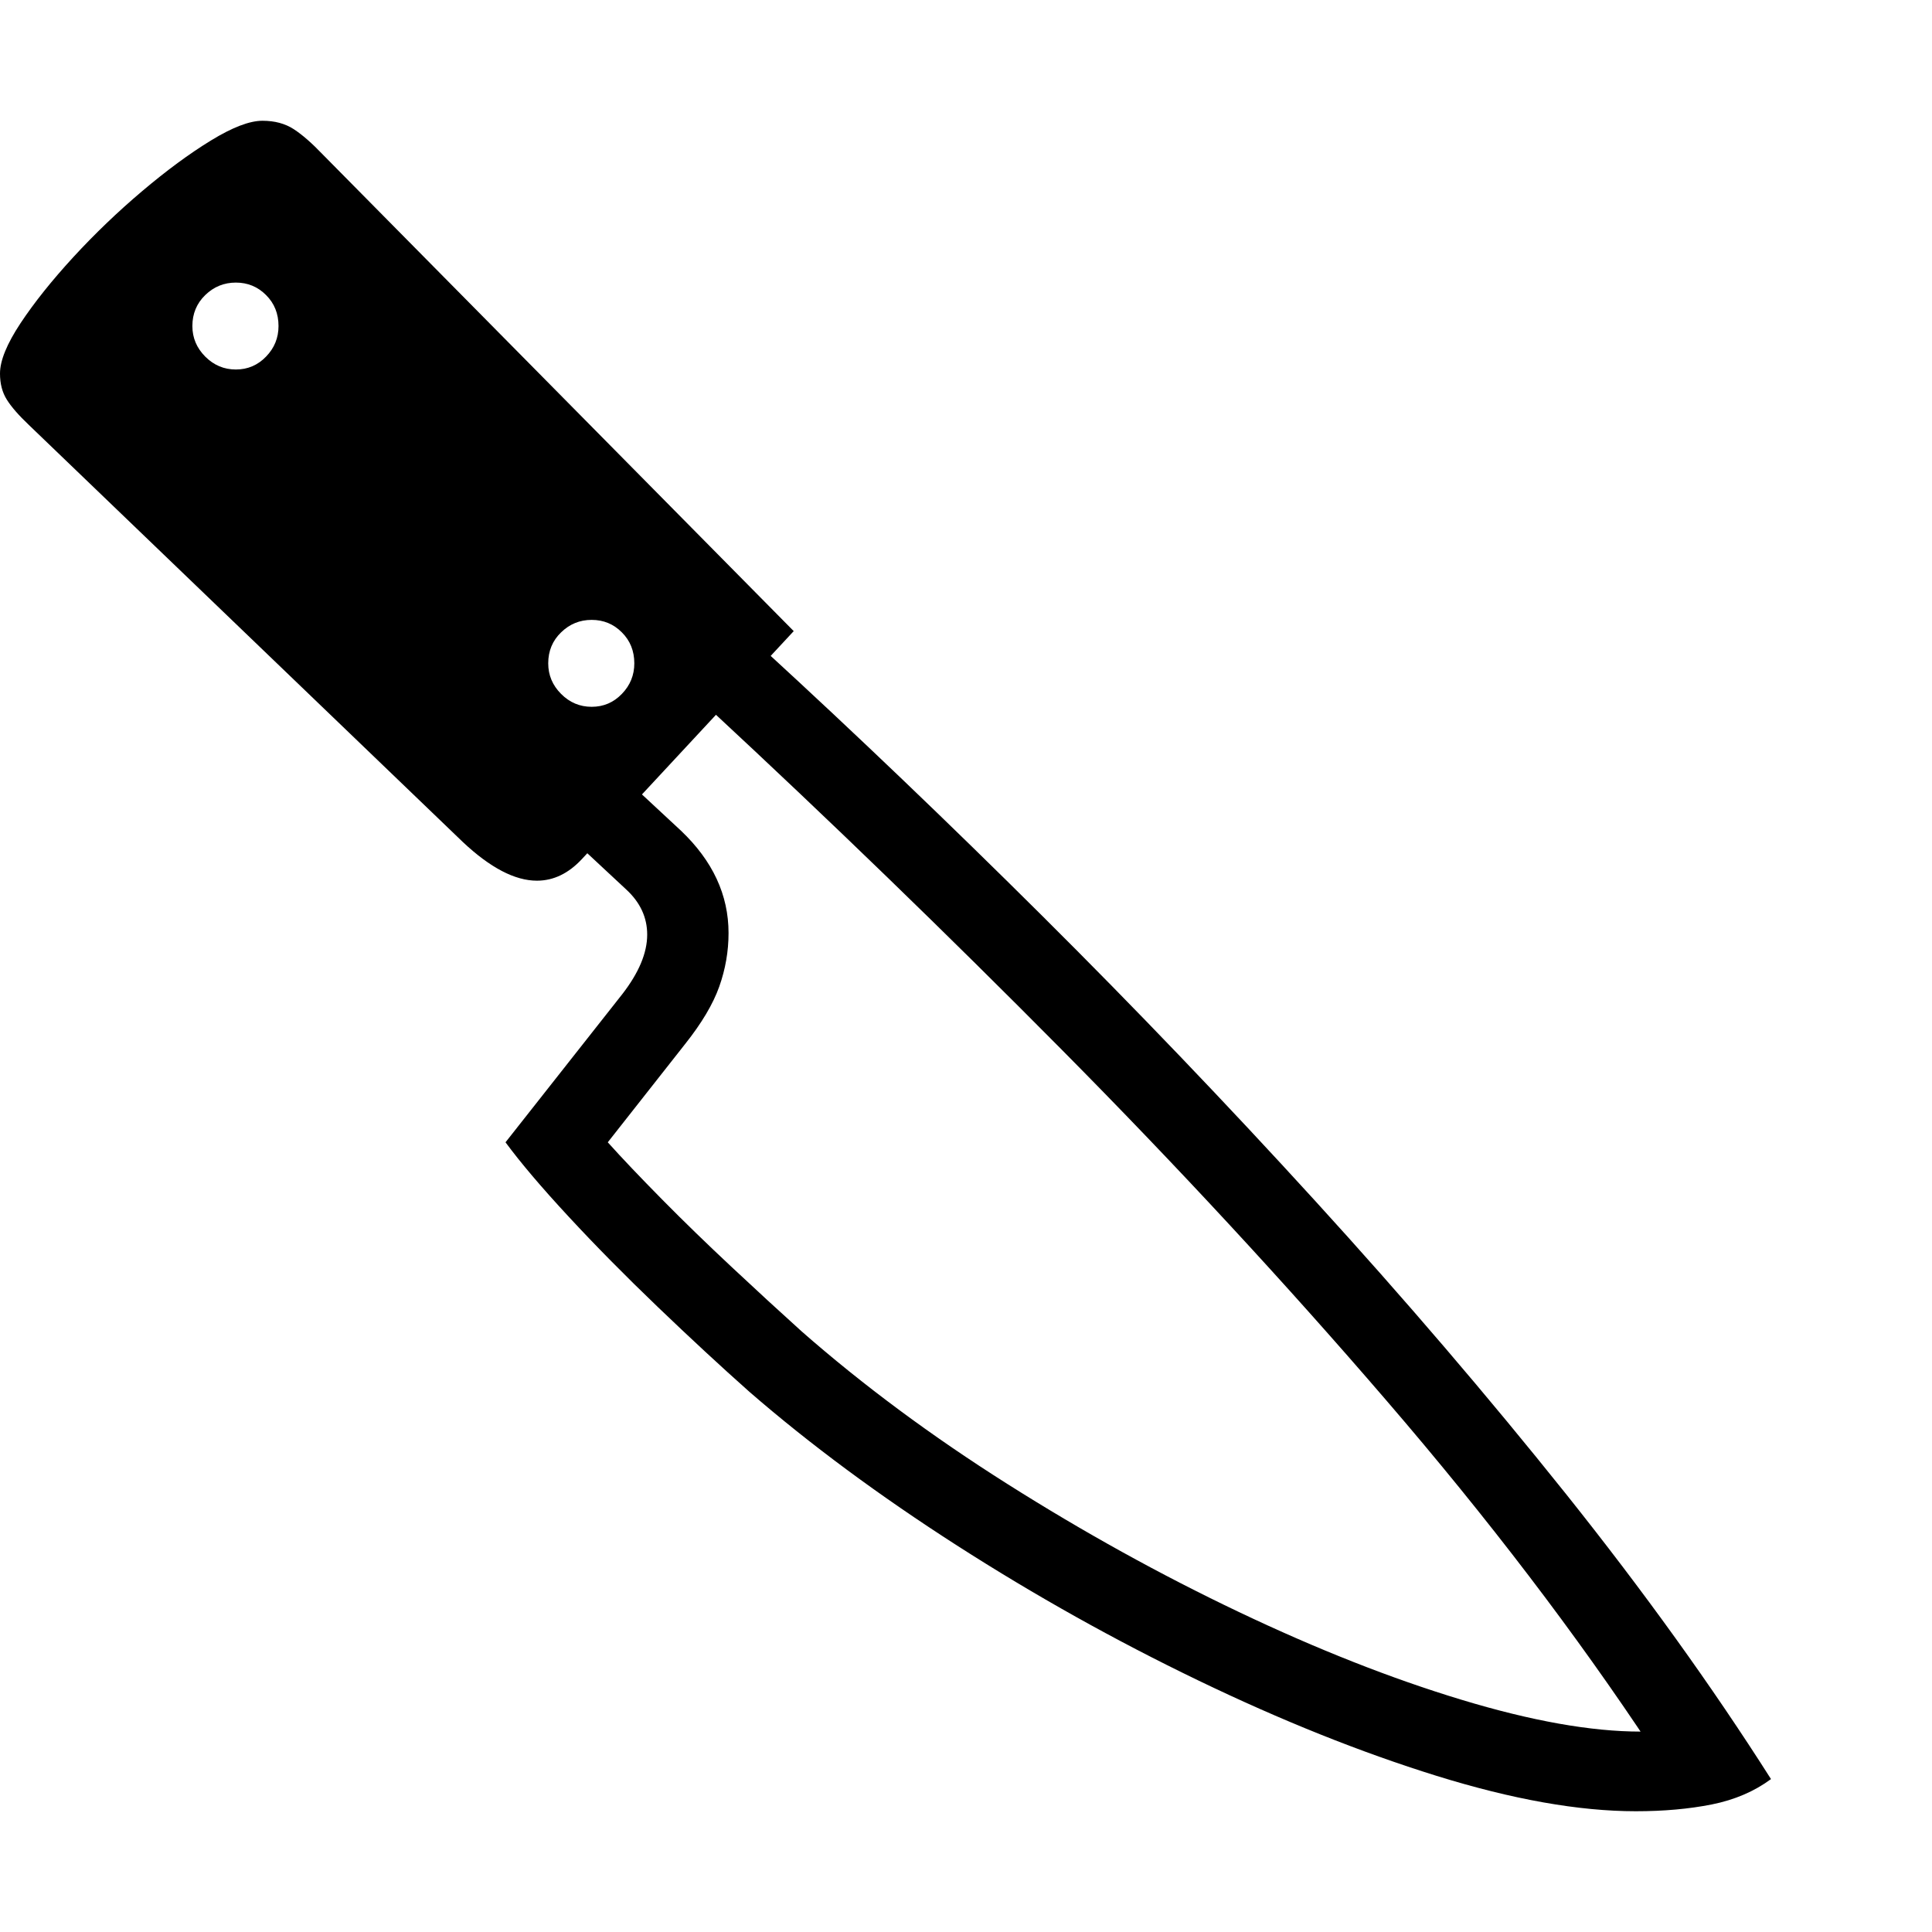 <svg version="1.1" xmlns="http://www.w3.org/2000/svg" style="fill:rgba(0,0,0,1.0)" width="256" height="256" viewBox="0 0 37.5 32.812"><path d="M13.781 11.422 L14.844 10.281 C16.615 11.906 18.406 13.62 20.219 15.422 C22.031 17.224 23.802 19.073 25.531 20.969 C27.26 22.865 28.88 24.758 30.391 26.648 C31.901 28.539 33.229 30.385 34.375 32.188 C34.052 32.427 33.669 32.591 33.227 32.68 C32.784 32.768 32.292 32.812 31.75 32.812 C30.646 32.812 29.357 32.583 27.883 32.125 C26.409 31.667 24.867 31.049 23.258 30.273 C21.648 29.497 20.089 28.625 18.578 27.656 C17.068 26.687 15.724 25.693 14.547 24.672 C13.984 24.172 13.391 23.622 12.766 23.023 C12.141 22.424 11.565 21.841 11.039 21.273 C10.513 20.706 10.104 20.224 9.812 19.828 L12.078 16.953 C12.401 16.536 12.562 16.151 12.562 15.797 C12.562 15.464 12.427 15.172 12.156 14.922 L11.25 14.078 L12.312 12.938 L13.219 13.781 C13.833 14.365 14.141 15.026 14.141 15.766 C14.141 16.12 14.081 16.466 13.961 16.805 C13.841 17.143 13.62 17.516 13.297 17.922 L11.797 19.828 C12.078 20.141 12.43 20.51 12.852 20.938 C13.273 21.365 13.724 21.802 14.203 22.25 C14.682 22.698 15.135 23.115 15.562 23.5 C16.75 24.542 18.081 25.529 19.555 26.461 C21.029 27.393 22.526 28.221 24.047 28.945 C25.568 29.669 27.008 30.237 28.367 30.648 C29.727 31.06 30.885 31.266 31.844 31.266 C31.938 31.266 32.031 31.263 32.125 31.258 C32.219 31.253 32.307 31.245 32.391 31.234 L32.062 31.594 C30.594 29.375 28.878 27.125 26.914 24.844 C24.951 22.562 22.849 20.292 20.609 18.031 C18.37 15.771 16.094 13.568 13.781 11.422 Z M8.984 14 L0.562 5.906 C0.365 5.719 0.221 5.555 0.133 5.414 C0.044 5.273 0 5.104 0 4.906 C0 4.656 0.133 4.331 0.398 3.93 C0.664 3.529 1.005 3.102 1.422 2.648 C1.839 2.195 2.284 1.768 2.758 1.367 C3.232 0.966 3.677 0.638 4.094 0.383 C4.51 0.128 4.844 -0 5.094 -0 C5.333 -0 5.536 0.055 5.703 0.164 C5.87 0.273 6.057 0.437 6.266 0.656 L15.406 9.906 L11.297 14.328 C11.036 14.609 10.745 14.75 10.422 14.75 C9.995 14.75 9.516 14.5 8.984 14 Z M4.578 4.828 C4.807 4.828 5.003 4.745 5.164 4.578 C5.326 4.411 5.406 4.214 5.406 3.984 C5.406 3.745 5.326 3.544 5.164 3.383 C5.003 3.221 4.807 3.141 4.578 3.141 C4.349 3.141 4.151 3.221 3.984 3.383 C3.818 3.544 3.734 3.745 3.734 3.984 C3.734 4.214 3.818 4.411 3.984 4.578 C4.151 4.745 4.349 4.828 4.578 4.828 Z M11.484 11.375 C11.714 11.375 11.909 11.292 12.07 11.125 C12.232 10.958 12.312 10.76 12.312 10.531 C12.312 10.292 12.232 10.091 12.07 9.93 C11.909 9.768 11.714 9.688 11.484 9.688 C11.255 9.688 11.057 9.768 10.891 9.93 C10.724 10.091 10.641 10.292 10.641 10.531 C10.641 10.76 10.724 10.958 10.891 11.125 C11.057 11.292 11.255 11.375 11.484 11.375 Z M37.5 27.344" /></svg>